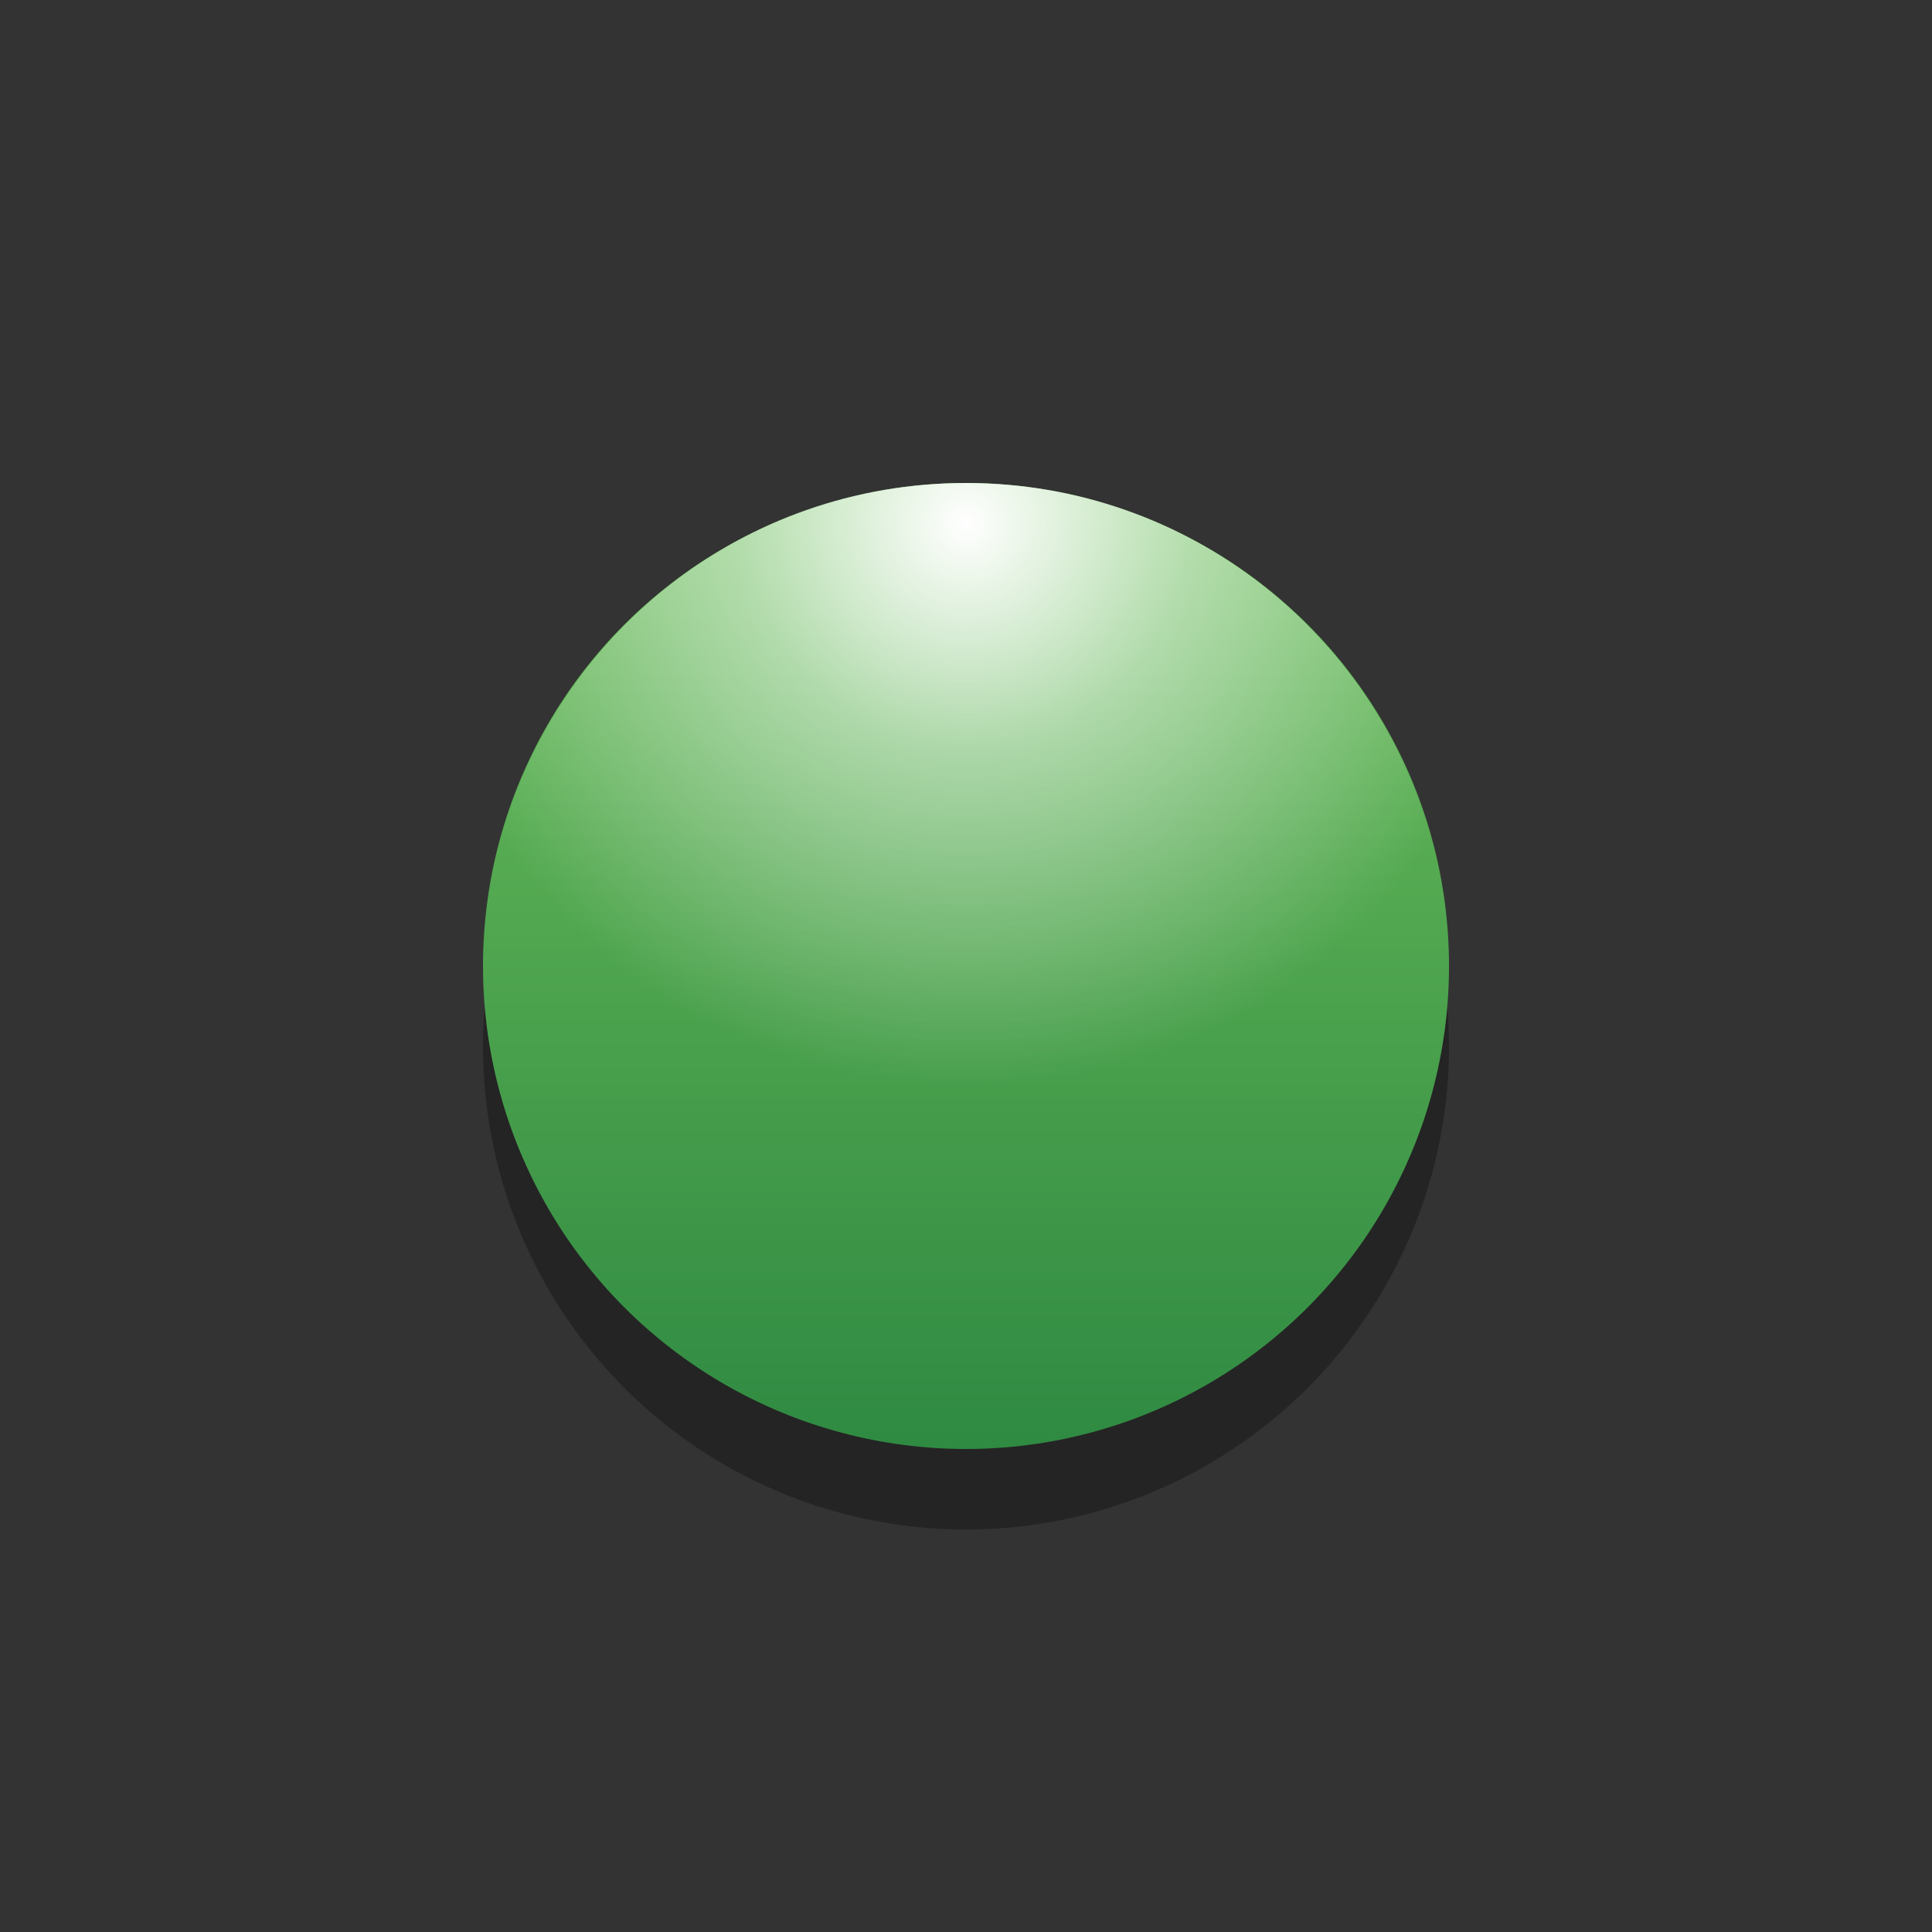 <?xml version="1.0" encoding="utf-8"?>
<!-- Generator: Adobe Illustrator 15.0.0, SVG Export Plug-In . SVG Version: 6.00 Build 0)  -->
<!DOCTYPE svg PUBLIC "-//W3C//DTD SVG 1.1//EN" "http://www.w3.org/Graphics/SVG/1.1/DTD/svg11.dtd">
<svg version="1.1" id="Layer_1" xmlns="http://www.w3.org/2000/svg" xmlns:xlink="http://www.w3.org/1999/xlink" x="0px" y="0px"
	 width="24px" height="24px" viewBox="0 0 24 24" enable-background="new 0 0 24 24" xml:space="preserve">
<rect x="0" y="0" width="24" height="24" fill="#333333" stroke="none"/>
<circle id="circle3_1_" opacity="0.3" fill="#030303" enable-background="new    " cx="12" cy="13" r="6"/>
<linearGradient id="circle10_2_" gradientUnits="userSpaceOnUse" x1="1641" y1="1032" x2="1641" y2="1020.001" gradientTransform="matrix(1 0 0 1 -1629 -1014)">
	<stop  offset="0" style="stop-color:#2F8A42"/>
	<stop  offset="1" style="stop-color:#6DBF5B"/>
</linearGradient>
<circle id="circle10_1_" fill="url(#circle10_2_)" cx="12" cy="12" r="6"/>
<radialGradient id="circle17_1_" cx="1641" cy="1020.5" r="7" gradientTransform="matrix(1 0 0 1 -1629 -1014)" gradientUnits="userSpaceOnUse">
	<stop  offset="0" style="stop-color:#FFFFFF"/>
	<stop  offset="0.4" style="stop-color:#FFFFFF;stop-opacity:0.498"/>
	<stop  offset="1" style="stop-color:#FFFFFF;stop-opacity:0"/>
</radialGradient>
<path id="circle17_3_" fill="url(#circle17_1_)" d="M12,6c-2.773,0-5.094,1.882-5.781,4.438C7.48,12.279,9.6,13.5,12,13.5
	c2.4,0,4.52-1.221,5.781-3.062C17.094,7.882,14.773,6,12,6z"/>
</svg>
